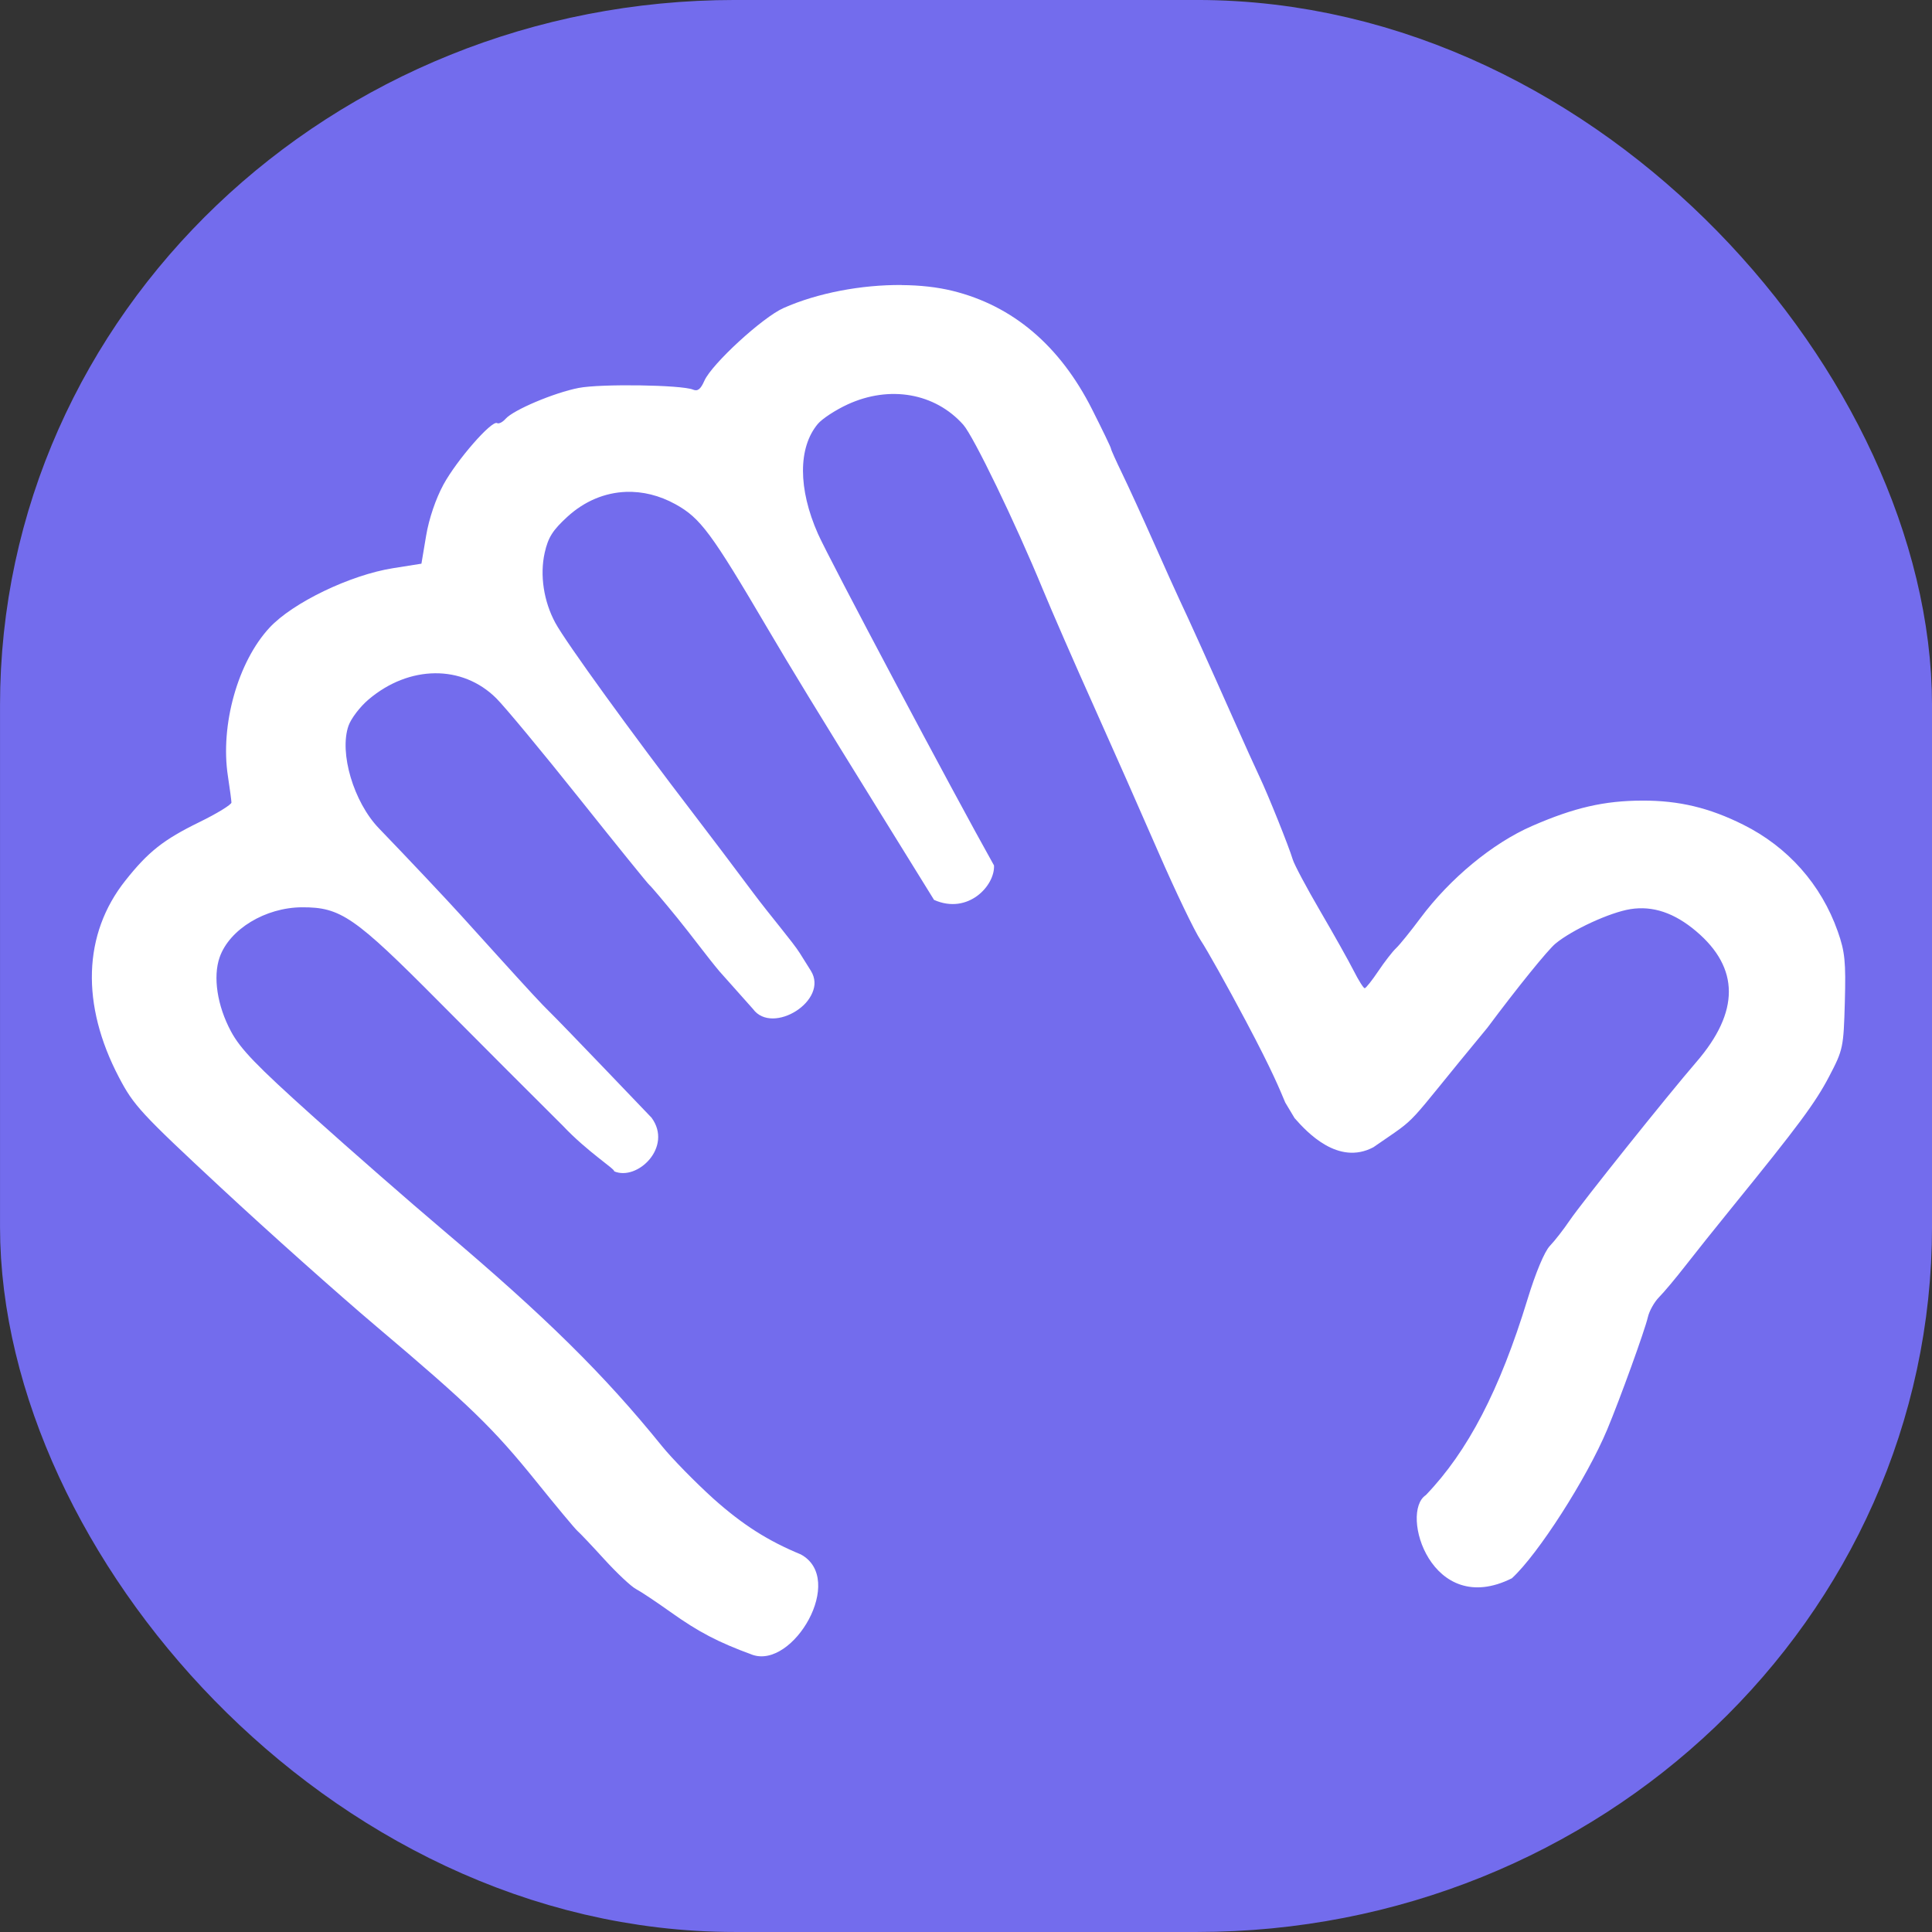 <?xml version="1.0" encoding="UTF-8" standalone="no"?>
<!-- Created with Inkscape (http://www.inkscape.org/) -->

<svg
   xmlns:dc="http://purl.org/dc/elements/1.1/"
   xmlns:cc="http://creativecommons.org/ns#"
   xmlns:rdf="http://www.w3.org/1999/02/22-rdf-syntax-ns#"
   xmlns:svg="http://www.w3.org/2000/svg"
   xmlns="http://www.w3.org/2000/svg"
   xmlns:sodipodi="http://sodipodi.sourceforge.net/DTD/sodipodi-0.dtd"
   xmlns:inkscape="http://www.inkscape.org/namespaces/inkscape"
   width="54mm"
   height="54mm"
   viewBox="0 0 54 54"
   version="1.1"
   id="svg7760"
   style="shape-rendering:auto"
   inkscape:version="0.92.4 (5da689c313, 2019-01-14)"
   sodipodi:docname="hand_logo.svg">
  <rect x="0" y="0" width="54" height="54" fill="#333333" stroke="none"/>
  <defs
     id="defs7754" />
  <sodipodi:namedview
     id="base"
     pagecolor="#ffffff"
     bordercolor="#666666"
     borderopacity="1.0"
     inkscape:pageopacity="0.0"
     inkscape:pageshadow="2"
     inkscape:zoom="2.8"
     inkscape:cx="144.00665"
     inkscape:cy="71.336274"
     inkscape:document-units="mm"
     inkscape:current-layer="layer1"
     showgrid="false"
     inkscape:window-width="2400"
     inkscape:window-height="1271"
     inkscape:window-x="2391"
     inkscape:window-y="-9"
     inkscape:window-maximized="1" />
  <g
     inkscape:label="Layer 1"
     inkscape:groupmode="layer"
     id="layer1"
     transform="translate(0,-243)">
    <rect
       style="opacity:1;fill:#736ced;fill-opacity:1;stroke:#736ced;stroke-width:5.065;stroke-linejoin:round;stroke-miterlimit:4;stroke-dasharray:none;stroke-opacity:1"
       id="rect7705"
       width="75.595"
       height="75.751"
       x="2.533"
       y="132.88"
       rx="33.743"
       ry="27.863" />
    <path
       id="path5546-5-7-1-0-1-47"
       style="opacity:1;fill:#ffffff;fill-opacity:1;stroke:#93ecff;stroke-width:0.265;stroke-linejoin:round;stroke-opacity:0"
       d="m 36.703,139.344 c -1.657,-0.013 -3.474,0.338 -4.898,0.995 -0.872,0.402 -2.981,2.422 -3.288,3.149 -0.155,0.366 -0.278,0.467 -0.47,0.382 -0.473,-0.207 -3.836,-0.259 -4.748,-0.073 -1.021,0.208 -2.709,0.952 -3.034,1.338 -0.122,0.144 -0.28,0.227 -0.351,0.183 -0.222,-0.134 -1.674,1.6 -2.227,2.659 -0.321,0.616 -0.601,1.475 -0.721,2.215 l -0.195,1.208 -1.177,0.194 c -1.776,0.293 -4.164,1.491 -5.128,2.573 -1.316,1.477 -2.054,4.217 -1.729,6.422 0.079,0.536 0.144,1.05 0.147,1.143 9.79e-4,0.093 -0.599,0.476 -1.335,0.852 -1.486,0.758 -2.12,1.28 -3.071,2.531 -1.755,2.308 -1.849,5.361 -0.26,8.516 0.613,1.217 0.909,1.55 4.246,4.784 1.973,1.912 4.867,4.604 6.431,5.981 3.879,3.417 4.857,4.406 6.64,6.711 0.844,1.091 1.616,2.056 1.714,2.144 0.099,0.088 0.604,0.643 1.122,1.235 0.518,0.592 1.105,1.165 1.303,1.274 0.198,0.109 0.843,0.556 1.433,0.994 1.171,0.869 1.967,1.303 3.396,1.851 1.699,0.634 3.902,-3.279 2.015,-4.341 -1.353,-0.583 -2.395,-1.266 -3.623,-2.408 -0.76,-0.716 -1.723,-1.741 -2.139,-2.277 -2.416,-3.111 -4.815,-5.579 -9.114,-9.372 -1.381,-1.219 -3.812,-3.434 -5.401,-4.922 -2.327,-2.179 -2.985,-2.89 -3.38,-3.659 -0.568,-1.104 -0.751,-2.357 -0.468,-3.199 0.409,-1.215 1.899,-2.158 3.421,-2.164 1.606,-0.006 2.179,0.407 5.698,4.1 1.724,1.81 4.031,4.218 5.127,5.35 1.023,1.133 2.175,1.878 2.133,1.974 0.962,0.43 2.445,-1.055 1.55,-2.32 l -1.945,-2.115 c -1.07,-1.163 -2.091,-2.262 -2.269,-2.442 -0.329,-0.332 -0.851,-0.919 -2.213,-2.488 -0.414,-0.477 -1.071,-1.234 -1.46,-1.681 -0.636,-0.732 -2.225,-2.489 -3.43,-3.793 -1.05,-1.136 -1.656,-3.267 -1.262,-4.438 0.105,-0.313 0.477,-0.822 0.827,-1.132 0.844,-0.749 1.818,-1.129 2.758,-1.139 0.94,-0.01 1.845,0.351 2.55,1.083 0.36,0.373 1.914,2.327 3.454,4.341 1.54,2.014 2.848,3.698 2.906,3.742 0.058,0.044 0.576,0.681 1.151,1.416 0.575,0.735 1.283,1.736 1.752,2.314 l 1.391,1.628 c 0.807,1.156 3.169,-0.375 2.404,-1.654 l -0.456,-0.759 c -0.29,-0.482 -1.226,-1.62 -1.947,-2.628 -0.72,-1.007 -1.837,-2.548 -2.481,-3.424 -2.535,-3.443 -5.293,-7.415 -5.723,-8.243 -0.482,-0.927 -0.649,-2.068 -0.443,-3.029 0.142,-0.664 0.33,-0.975 0.939,-1.557 0.716,-0.684 1.565,-1.048 2.441,-1.081 0.682,-0.025 1.38,0.15 2.045,0.532 1.041,0.599 1.486,1.226 3.851,5.416 0.967,1.713 2.024,3.518 4.617,7.882 1.067,1.795 2.088,3.515 2.27,3.822 1.411,0.655 2.534,-0.618 2.489,-1.49 -1.696,-3.152 -6.855,-13.282 -7.31,-14.353 -0.824,-1.945 -0.826,-3.723 -0.005,-4.747 0.18,-0.225 0.737,-0.606 1.237,-0.846 1.745,-0.838 3.626,-0.495 4.801,0.876 0.427,0.498 2.158,4.231 3.296,7.105 0.381,0.963 1.326,3.221 2.1,5.016 0.774,1.795 1.99,4.662 2.704,6.37 0.714,1.708 1.506,3.428 1.76,3.822 0.254,0.394 1.101,1.971 1.881,3.503 1.12,2.2 1.403,2.954 1.63,3.514 l 0.386,0.672 c 0.52,0.619 1.815,2.065 3.27,1.262 2.042,-1.476 1.089,-0.585 4.733,-5.17 1.238,-1.73 2.51,-3.37 2.827,-3.643 0.693,-0.597 2.266,-1.351 3.113,-1.491 0.928,-0.154 1.824,0.161 2.726,0.956 1.807,1.594 1.811,3.482 0.012,5.654 -1.195,1.443 -4.77,6.102 -5.26,6.857 -0.252,0.387 -0.623,0.884 -0.824,1.103 -0.221,0.24 -0.589,1.157 -0.927,2.309 -1.15,3.919 -2.476,6.58 -4.223,8.474 -1.094,0.751 0.23,5.343 3.573,3.598 1.089,-1.038 3.107,-4.32 3.955,-6.431 0.526,-1.308 1.566,-4.304 1.689,-4.864 0.06,-0.273 0.27,-0.663 0.466,-0.868 0.196,-0.205 0.685,-0.812 1.087,-1.351 0.401,-0.538 1.278,-1.681 1.947,-2.54 2.755,-3.536 3.452,-4.515 4.023,-5.653 0.582,-1.16 0.601,-1.253 0.653,-3.226 0.046,-1.742 0.004,-2.177 -0.294,-3.056 -0.688,-2.03 -2.066,-3.65 -3.927,-4.618 -1.405,-0.731 -2.661,-1.045 -4.18,-1.041 -1.583,0.003 -2.833,0.303 -4.586,1.1 -1.634,0.743 -3.402,2.265 -4.638,3.993 -0.407,0.57 -0.861,1.153 -1.007,1.296 -0.147,0.143 -0.48,0.591 -0.74,0.995 -0.26,0.404 -0.513,0.735 -0.562,0.735 -0.049,1.4e-4 -0.255,-0.34 -0.457,-0.756 -0.202,-0.416 -0.829,-1.58 -1.394,-2.588 -0.564,-1.007 -1.076,-2.01 -1.138,-2.229 -0.154,-0.544 -1.025,-2.803 -1.381,-3.583 -0.16,-0.35 -0.657,-1.497 -1.105,-2.548 -0.96,-2.252 -1.903,-4.426 -2.21,-5.096 -0.121,-0.263 -0.6,-1.373 -1.066,-2.468 -0.466,-1.095 -1.058,-2.443 -1.316,-2.997 -0.258,-0.553 -0.469,-1.042 -0.469,-1.086 0,-0.044 -0.354,-0.81 -0.786,-1.701 -1.335,-2.752 -3.289,-4.479 -5.79,-5.118 -0.635,-0.162 -1.355,-0.244 -2.108,-0.25 z"
       inkscape:connector-curvature="0"
       sodipodi:nodetypes="cccccccccccccccccccccccccccccsccccccccccccccccccccccsccccccccccccccccccccccccccccccccccccccccccccccccccccccccscccc" />
    <rect
       style="opacity:1;fill:#736ced;fill-opacity:1;stroke:#736ced;stroke-width:5.065;stroke-linejoin:round;stroke-miterlimit:4;stroke-dasharray:none;stroke-opacity:1"
       id="rect7705-4"
       height="48.935"
       x="2.533"
       y="245.532"
       rx="18.01"
       ry="17.183"
       width="48.935" />
    <path
       id="path5546-5-7-1-0-1-47-4"
       style="opacity:1;fill:#ffffff;fill-opacity:1;stroke:#93ecff;stroke-width:0.265;stroke-linejoin:round;stroke-opacity:0"
       d="m 25.199,250.966 c -1.115,-0.008 -2.339,0.218 -3.298,0.643 -0.587,0.26 -2.007,1.565 -2.214,2.034 -0.104,0.237 -0.187,0.301 -0.317,0.247 -0.319,-0.134 -2.583,-0.167 -3.197,-0.047 -0.687,0.134 -1.824,0.615 -2.043,0.864 -0.082,0.093 -0.188,0.147 -0.236,0.119 -0.149,-0.087 -1.127,1.034 -1.499,1.717 -0.216,0.398 -0.405,0.953 -0.485,1.431 l -0.131,0.781 -0.793,0.126 c -1.195,0.189 -2.803,0.963 -3.452,1.662 -0.886,0.954 -1.383,2.724 -1.164,4.149 0.053,0.346 0.097,0.678 0.099,0.738 6.683e-4,0.06 -0.403,0.308 -0.899,0.55 -1.001,0.489 -1.428,0.827 -2.068,1.635 -1.182,1.491 -1.245,3.463 -0.175,5.501 0.412,0.786 0.612,1.001 2.859,3.091 1.328,1.235 3.277,2.974 4.33,3.864 2.612,2.208 3.27,2.846 4.471,4.335 0.568,0.705 1.088,1.328 1.154,1.385 0.067,0.057 0.407,0.415 0.755,0.798 0.349,0.382 0.744,0.753 0.877,0.823 0.134,0.07 0.568,0.359 0.965,0.642 0.788,0.561 1.324,0.842 2.287,1.196 1.144,0.41 2.627,-2.118 1.357,-2.804 -0.911,-0.377 -1.613,-0.818 -2.439,-1.555 -0.512,-0.463 -1.16,-1.125 -1.44,-1.471 -1.626,-2.01 -3.242,-3.604 -6.137,-6.054 -0.93,-0.787 -2.566,-2.218 -3.636,-3.179 -1.567,-1.407 -2.01,-1.867 -2.276,-2.363 -0.382,-0.713 -0.506,-1.523 -0.315,-2.067 0.275,-0.785 1.279,-1.394 2.304,-1.398 1.081,-0.004 1.467,0.263 3.836,2.649 1.161,1.169 2.714,2.724 3.452,3.456 0.689,0.732 1.465,1.213 1.436,1.275 0.648,0.278 1.646,-0.681 1.044,-1.499 l -1.309,-1.367 c -0.72,-0.752 -1.408,-1.462 -1.528,-1.578 -0.221,-0.214 -0.573,-0.594 -1.49,-1.607 -0.279,-0.308 -0.721,-0.797 -0.983,-1.086 -0.428,-0.473 -1.498,-1.608 -2.31,-2.45 -0.707,-0.734 -1.115,-2.111 -0.85,-2.867 0.071,-0.202 0.321,-0.531 0.557,-0.731 0.568,-0.484 1.224,-0.729 1.857,-0.736 0.633,-0.007 1.242,0.227 1.717,0.7 0.242,0.241 1.289,1.503 2.326,2.804 1.037,1.301 1.917,2.389 1.956,2.417 0.039,0.028 0.388,0.44 0.775,0.915 0.387,0.475 0.864,1.121 1.18,1.495 l 0.937,1.052 c 0.544,0.747 2.134,-0.242 1.618,-1.068 l -0.307,-0.49 c -0.195,-0.312 -0.826,-1.047 -1.311,-1.697 -0.485,-0.651 -1.237,-1.646 -1.671,-2.212 -1.706,-2.224 -3.564,-4.79 -3.853,-5.325 -0.325,-0.599 -0.437,-1.336 -0.298,-1.957 0.096,-0.429 0.222,-0.63 0.632,-1.006 0.482,-0.442 1.054,-0.677 1.644,-0.698 0.459,-0.016 0.929,0.097 1.377,0.344 0.701,0.387 1.001,0.792 2.593,3.499 0.651,1.107 1.363,2.273 3.109,5.092 0.718,1.16 1.406,2.271 1.528,2.469 0.95,0.423 1.706,-0.399 1.676,-0.963 -1.142,-2.036 -4.616,-8.58 -4.922,-9.272 -0.555,-1.256 -0.556,-2.405 -0.004,-3.067 0.121,-0.145 0.496,-0.391 0.833,-0.546 1.175,-0.541 2.442,-0.32 3.233,0.566 0.287,0.322 1.453,2.733 2.219,4.59 0.257,0.622 0.893,2.081 1.414,3.24 0.521,1.16 1.34,3.012 1.82,4.115 0.48,1.103 1.014,2.214 1.185,2.469 0.171,0.255 0.741,1.273 1.266,2.263 0.754,1.421 0.944,1.909 1.097,2.27 l 0.26,0.434 c 0.35,0.4 1.222,1.334 2.202,0.815 1.375,-0.954 0.733,-0.378 3.187,-3.34 0.833,-1.118 1.69,-2.177 1.904,-2.353 0.467,-0.386 1.526,-0.873 2.096,-0.963 0.625,-0.099 1.228,0.104 1.835,0.618 1.217,1.03 1.219,2.249 0.008,3.653 -0.805,0.932 -3.211,3.942 -3.542,4.43 -0.169,0.25 -0.419,0.571 -0.555,0.713 -0.149,0.155 -0.397,0.748 -0.624,1.491 -0.774,2.532 -1.667,4.251 -2.843,5.474 -0.737,0.485 0.155,3.452 2.406,2.324 0.733,-0.671 2.092,-2.791 2.663,-4.154 0.354,-0.845 1.054,-2.78 1.137,-3.142 0.04,-0.176 0.182,-0.428 0.314,-0.561 0.132,-0.132 0.461,-0.525 0.732,-0.873 0.27,-0.348 0.86,-1.086 1.311,-1.641 1.855,-2.284 2.324,-2.917 2.709,-3.652 0.392,-0.749 0.405,-0.81 0.44,-2.084 0.031,-1.125 0.003,-1.406 -0.198,-1.974 -0.463,-1.311 -1.391,-2.358 -2.644,-2.983 -0.946,-0.472 -1.792,-0.675 -2.815,-0.672 -1.066,0.002 -1.908,0.196 -3.087,0.71 -1.1,0.48 -2.291,1.463 -3.122,2.579 -0.274,0.368 -0.579,0.745 -0.678,0.837 -0.099,0.093 -0.323,0.382 -0.498,0.643 -0.175,0.261 -0.345,0.474 -0.378,0.475 -0.033,10e-5 -0.172,-0.22 -0.308,-0.489 -0.136,-0.269 -0.558,-1.021 -0.938,-1.672 -0.38,-0.651 -0.725,-1.299 -0.766,-1.44 -0.104,-0.352 -0.69,-1.811 -0.93,-2.315 -0.108,-0.226 -0.443,-0.967 -0.744,-1.646 -0.646,-1.455 -1.281,-2.859 -1.488,-3.292 -0.081,-0.17 -0.404,-0.887 -0.718,-1.594 -0.314,-0.707 -0.712,-1.578 -0.886,-1.936 -0.174,-0.358 -0.315,-0.673 -0.315,-0.702 0,-0.029 -0.238,-0.523 -0.529,-1.099 -0.899,-1.778 -2.215,-2.893 -3.899,-3.307 -0.427,-0.105 -0.912,-0.158 -1.419,-0.161 z"
       inkscape:connector-curvature="0"
       sodipodi:nodetypes="cccccccccccccccccccccccccccccsccccccccccccccccccccccsccccccccccccccccccccccccccccccccccccccccccccccccccccccccscccc" />
  </g>
</svg>
